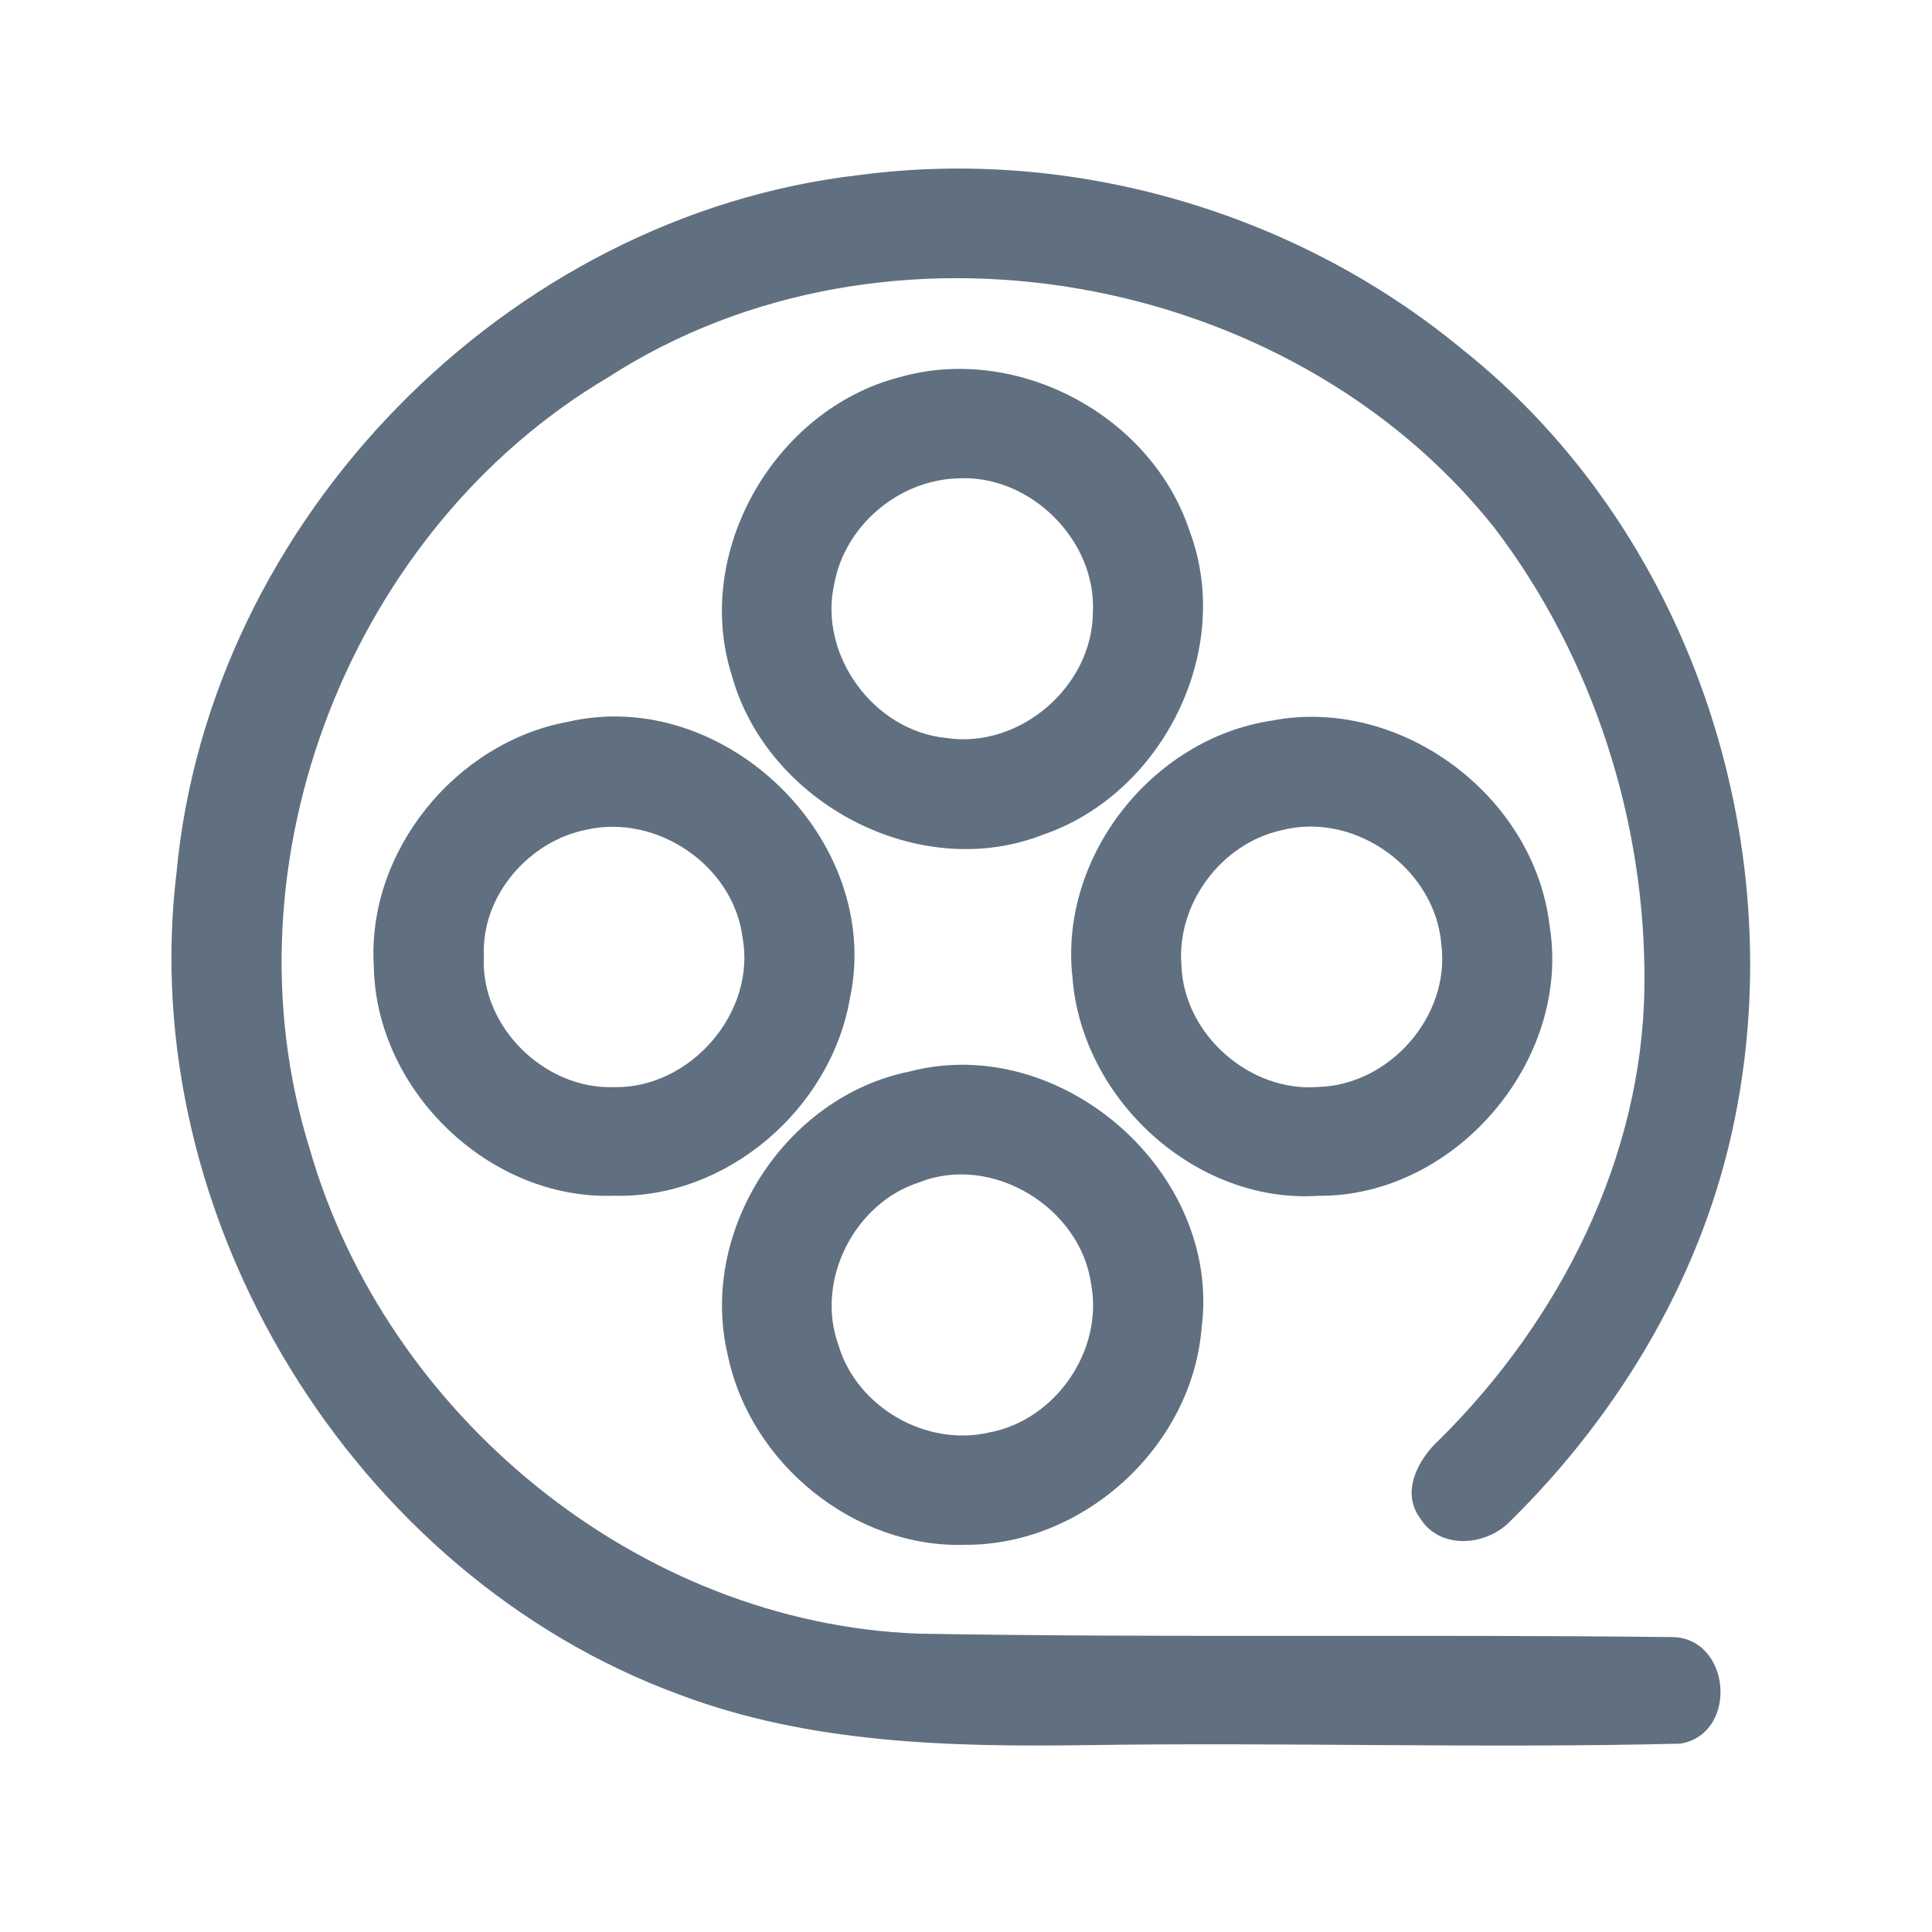 <?xml version="1.0" encoding="UTF-8" ?>
<!DOCTYPE svg PUBLIC "-//W3C//DTD SVG 1.1//EN" "http://www.w3.org/Graphics/SVG/1.1/DTD/svg11.dtd">
<svg width="192pt" height="192pt" viewBox="0 0 192 192" version="1.1" xmlns="http://www.w3.org/2000/svg">
<g id="#607080ff">
<path fill="#607080" opacity="1.00" d=" M 85.36 17.40 C 106.60 14.58 128.80 21.06 145.30 34.70 C 167.76 52.54 178.08 83.32 172.39 111.24 C 169.33 126.44 161.10 140.33 150.11 151.15 C 147.74 153.65 143.08 154.07 141.12 150.86 C 139.18 148.22 140.97 144.97 143.06 143.06 C 155.02 131.21 163.25 115.03 163.42 97.98 C 163.60 81.76 158.36 65.39 148.52 52.46 C 128.20 26.87 88.06 19.66 60.45 37.49 C 34.85 52.62 21.89 85.72 30.78 114.18 C 38.39 140.70 63.48 161.30 91.25 162.35 C 116.17 162.78 141.11 162.40 166.04 162.69 C 172.00 162.61 172.86 172.23 167.03 173.28 C 147.37 173.77 127.67 173.13 107.99 173.43 C 94.40 173.62 80.45 173.28 67.58 168.43 C 35.11 156.55 13.37 120.99 17.55 86.66 C 20.84 51.59 50.38 21.44 85.36 17.40 Z" />
<path fill="#607080" opacity="1.00" d=" M 89.35 37.50 C 101.04 34.13 114.44 41.26 118.23 52.80 C 122.66 64.62 115.53 78.86 103.71 82.93 C 91.37 87.81 76.29 79.84 72.75 67.20 C 68.79 54.91 76.96 40.72 89.35 37.50 M 95.18 47.54 C 89.32 47.71 83.96 52.23 82.91 58.02 C 81.31 65.06 86.81 72.61 93.98 73.33 C 101.29 74.49 108.57 68.24 108.61 60.86 C 108.98 53.67 102.35 47.13 95.18 47.54 Z" />
<path fill="#607080" opacity="1.00" d=" M 56.45 71.73 C 72.05 68.13 87.83 83.56 84.46 99.24 C 82.56 110.20 72.22 119.15 61.00 118.83 C 48.63 119.27 37.35 108.37 37.15 96.03 C 36.43 84.62 45.29 73.77 56.45 71.73 M 58.35 82.44 C 52.58 83.54 47.81 89.03 48.09 95.00 C 47.70 101.98 54.07 108.27 61.01 108.04 C 68.59 108.19 75.18 100.64 73.79 93.13 C 72.86 86.02 65.32 80.90 58.35 82.44 Z" />
<path fill="#607080" opacity="1.00" d=" M 126.41 71.61 C 139.19 69.16 152.47 79.09 153.99 91.95 C 156.21 105.37 144.62 118.93 131.03 118.84 C 118.78 119.64 107.49 109.23 106.58 97.13 C 105.24 85.13 114.52 73.38 126.41 71.61 M 127.35 82.51 C 121.37 83.82 116.90 89.83 117.41 95.94 C 117.64 102.79 124.20 108.58 131.03 108.02 C 138.09 107.81 144.09 101.02 143.25 93.96 C 142.70 86.40 134.72 80.60 127.35 82.51 Z" />
<path fill="#607080" opacity="1.00" d=" M 90.37 106.49 C 105.44 102.54 121.44 116.54 119.41 132.01 C 118.45 143.73 107.74 153.54 95.99 153.52 C 84.94 153.91 74.56 145.46 72.33 134.69 C 69.39 122.39 77.99 109.00 90.37 106.49 M 91.38 117.49 C 84.90 119.55 80.99 127.26 83.33 133.69 C 85.16 139.86 92.07 143.83 98.34 142.35 C 104.90 141.12 109.66 134.21 108.44 127.64 C 107.40 120.01 98.61 114.63 91.38 117.49 Z" />
</g>
</svg>
